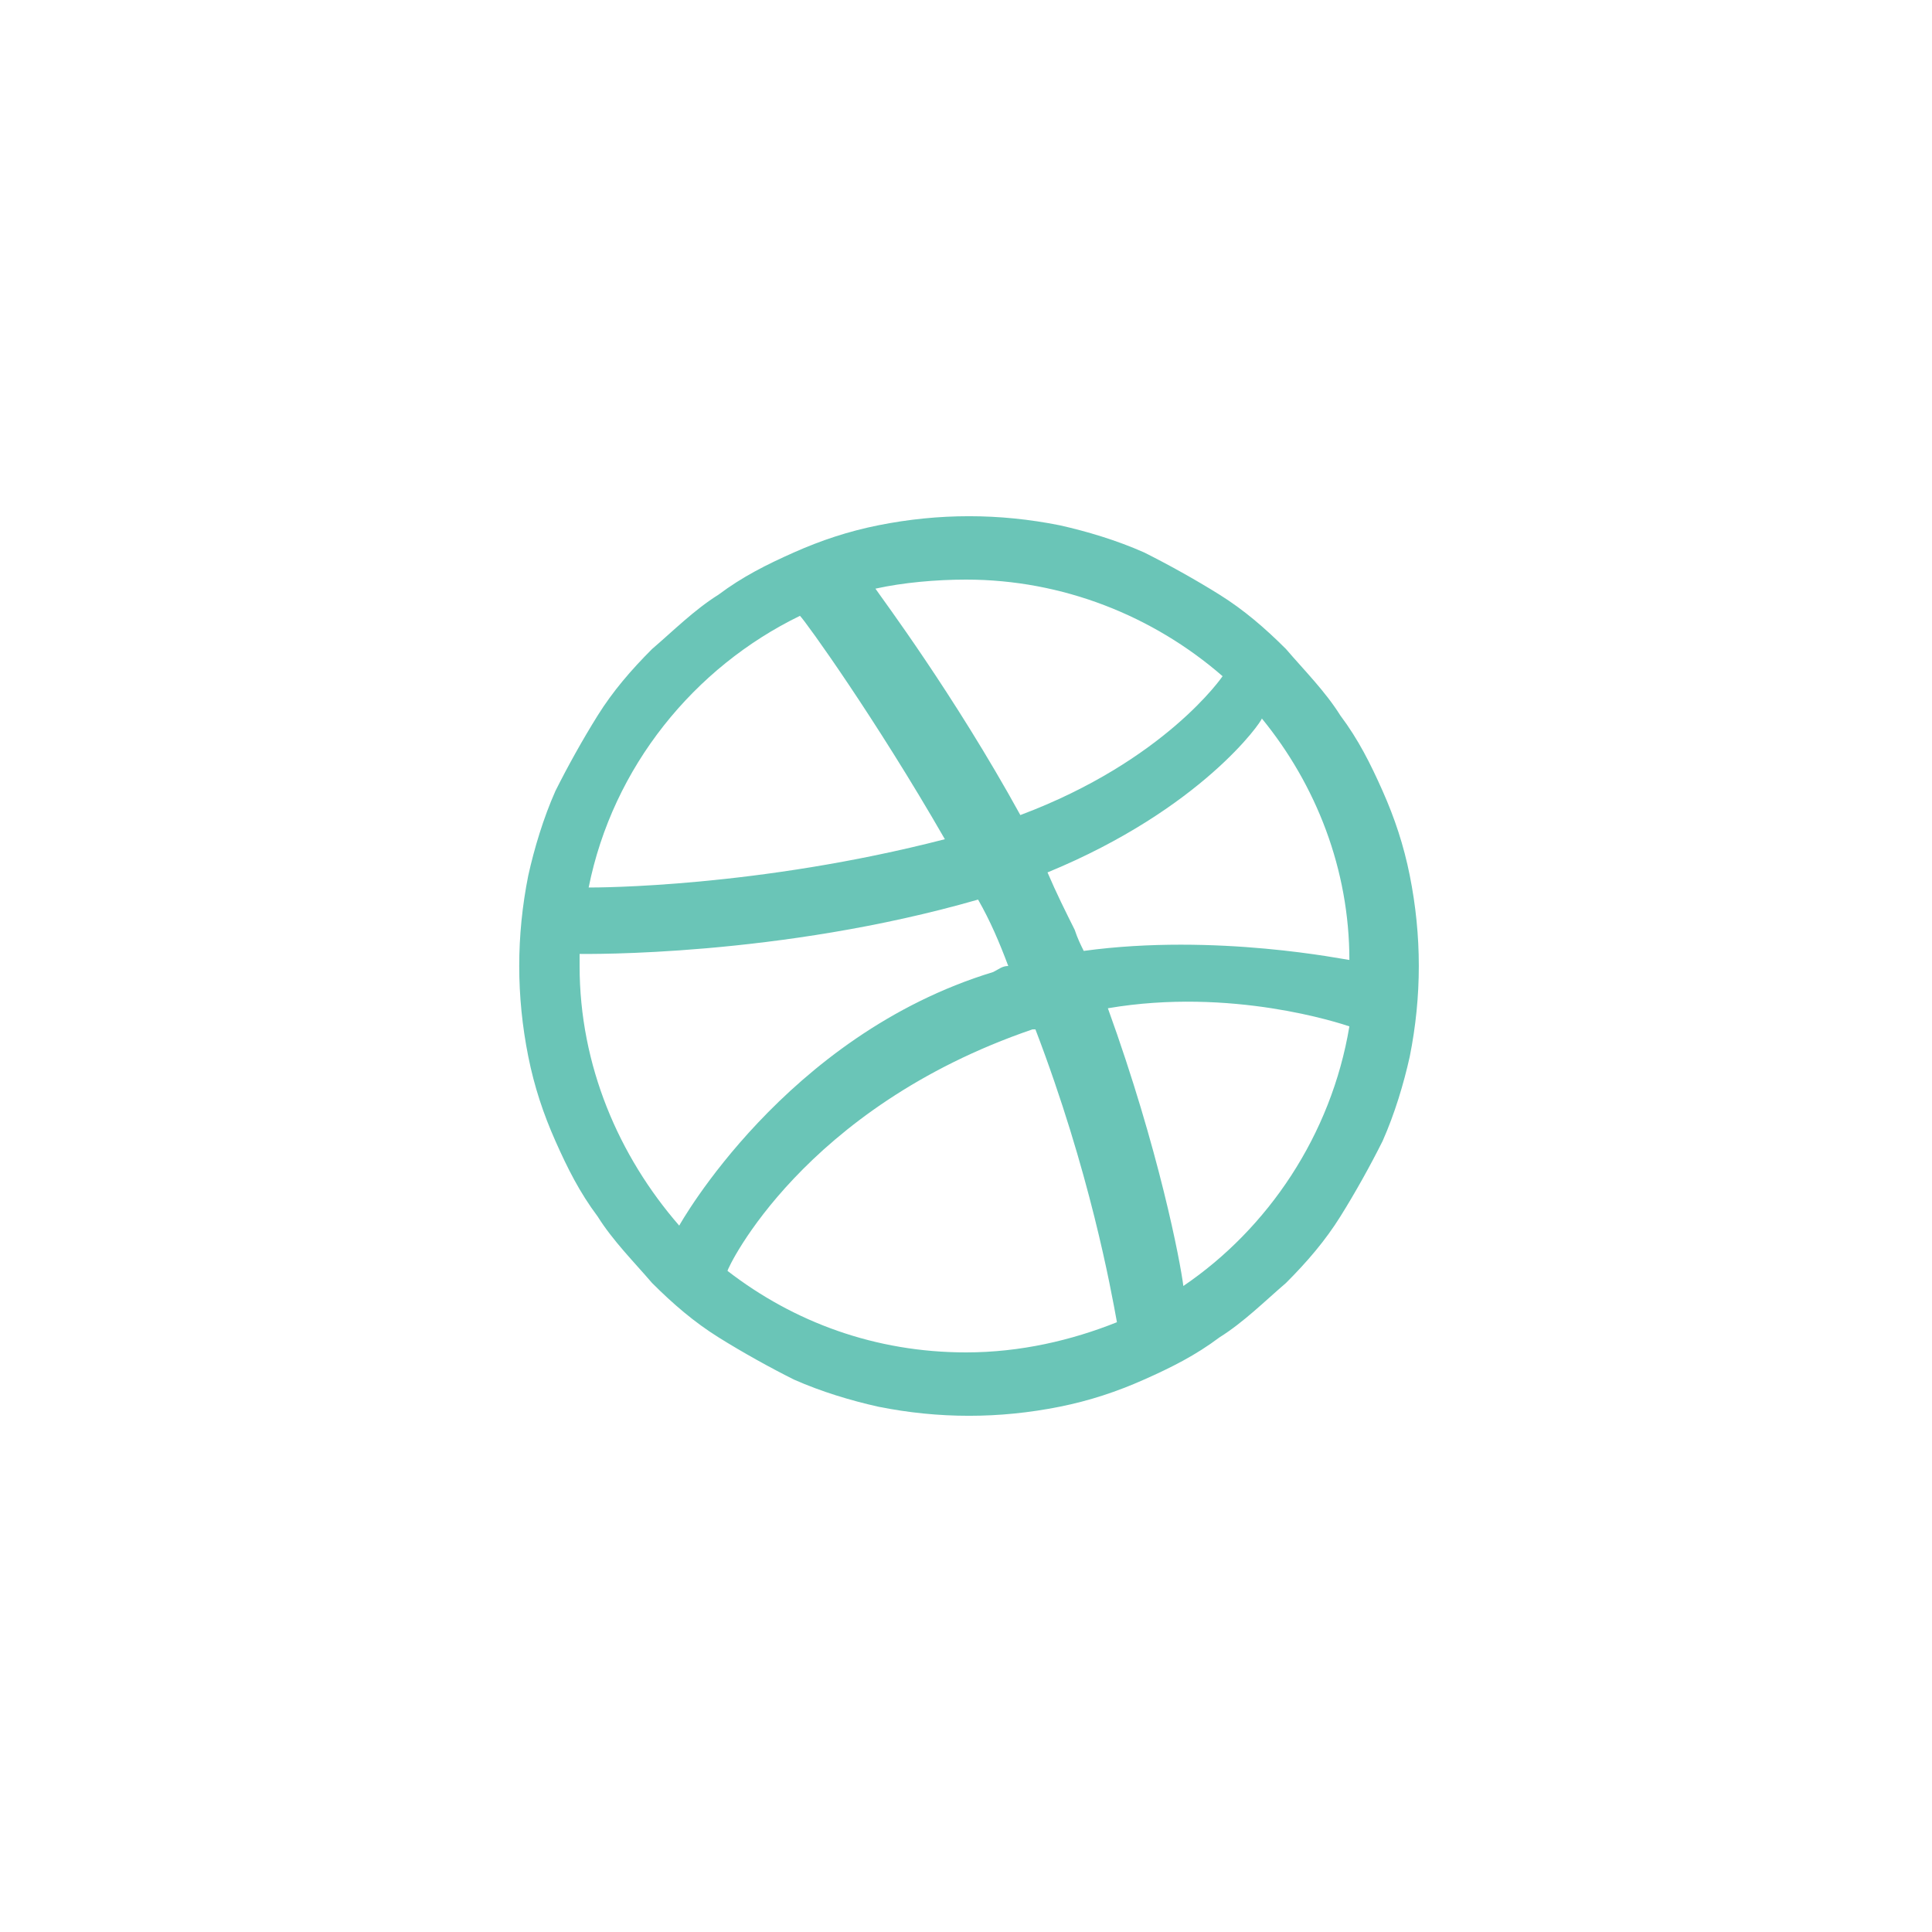 <?xml version="1.0" encoding="utf-8"?>
<!-- Generator: Adobe Illustrator 18.1.0, SVG Export Plug-In . SVG Version: 6.00 Build 0)  -->
<!DOCTYPE svg PUBLIC "-//W3C//DTD SVG 1.1//EN" "http://www.w3.org/Graphics/SVG/1.1/DTD/svg11.dtd">
<svg version="1.1" id="Layer_1" xmlns="http://www.w3.org/2000/svg" xmlns:xlink="http://www.w3.org/1999/xlink" x="0px" y="0px"
	 viewBox="0 0 64 64" enable-background="new 0 0 64 64" xml:space="preserve">
<g id="dribbble">
	<path fill="#6AC5B7" d="M46.7,29c-0.2-1-0.5-1.9-0.9-2.8s-0.8-1.7-1.4-2.5c-0.5-0.8-1.2-1.5-1.8-2.2c-0.7-0.7-1.4-1.3-2.2-1.8
		s-1.7-1-2.5-1.4c-0.9-0.4-1.9-0.7-2.8-0.9c-1-0.2-2-0.3-3-0.3s-2,0.1-3,0.3c-1,0.2-1.9,0.5-2.8,0.9s-1.7,0.8-2.5,1.4
		c-0.8,0.5-1.5,1.2-2.2,1.8c-0.7,0.7-1.3,1.4-1.8,2.2c-0.5,0.8-1,1.7-1.4,2.5c-0.4,0.9-0.7,1.9-0.9,2.8c-0.2,1-0.3,2-0.3,3
		s0.1,2,0.3,3c0.2,1,0.5,1.9,0.9,2.8c0.4,0.9,0.8,1.7,1.4,2.5c0.5,0.8,1.2,1.5,1.8,2.2c0.7,0.7,1.4,1.3,2.2,1.8
		c0.8,0.5,1.7,1,2.5,1.4c0.9,0.4,1.9,0.7,2.8,0.9c1,0.2,2,0.3,3,0.3s2-0.1,3-0.3s1.9-0.5,2.8-0.9c0.9-0.4,1.7-0.8,2.5-1.4
		c0.8-0.5,1.5-1.2,2.2-1.8c0.7-0.7,1.3-1.4,1.8-2.2s1-1.7,1.4-2.5c0.4-0.9,0.7-1.9,0.9-2.8c0.2-1,0.3-2,0.3-3S46.9,30,46.7,29z
		 M32,19.2c3.2,0,6.2,1.2,8.5,3.2c0,0-1.9,2.8-6.7,4.6c-2.2-4-4.6-7.2-4.8-7.5C29.9,19.3,31,19.2,32,19.2z M28.9,19.6L28.9,19.6
		L28.9,19.6L28.9,19.6z M26.5,20.4c0.2,0.2,2.5,3.4,4.8,7.4c-6.2,1.6-11.5,1.6-11.8,1.6C20.3,25.4,23,22.1,26.5,20.4z M22.5,40.6
		c-2-2.3-3.3-5.3-3.3-8.6c0-0.1,0-0.3,0-0.4c0.2,0,6.6,0.1,13.2-1.8c0.4,0.7,0.7,1.4,1,2.2c-0.2,0-0.3,0.1-0.5,0.2
		C26,34.3,22.5,40.6,22.5,40.6L22.5,40.6z M32,44.8c-3,0-5.7-1-7.9-2.7l0,0c0,0-0.1-0.1-0.3-0.2c0.1,0.1,0.2,0.1,0.3,0.2
		c0-0.1,2.5-5.4,10.1-8h0.1c1.8,4.7,2.5,8.6,2.7,9.7C35.5,44.4,33.8,44.8,32,44.8z M39.2,42.6c-0.1-0.8-0.8-4.5-2.5-9.2
		c4.1-0.7,7.7,0.5,8,0.6C44.1,37.6,42,40.7,39.2,42.6z M35.9,31.5c-0.1-0.2-0.2-0.4-0.3-0.7c-0.3-0.6-0.6-1.2-0.9-1.9
		c5.1-2.1,7.1-5,7.1-5.1c1.8,2.2,2.9,5,2.9,8C44.6,31.8,40.3,30.9,35.9,31.5z"/>
</g>
</svg>
